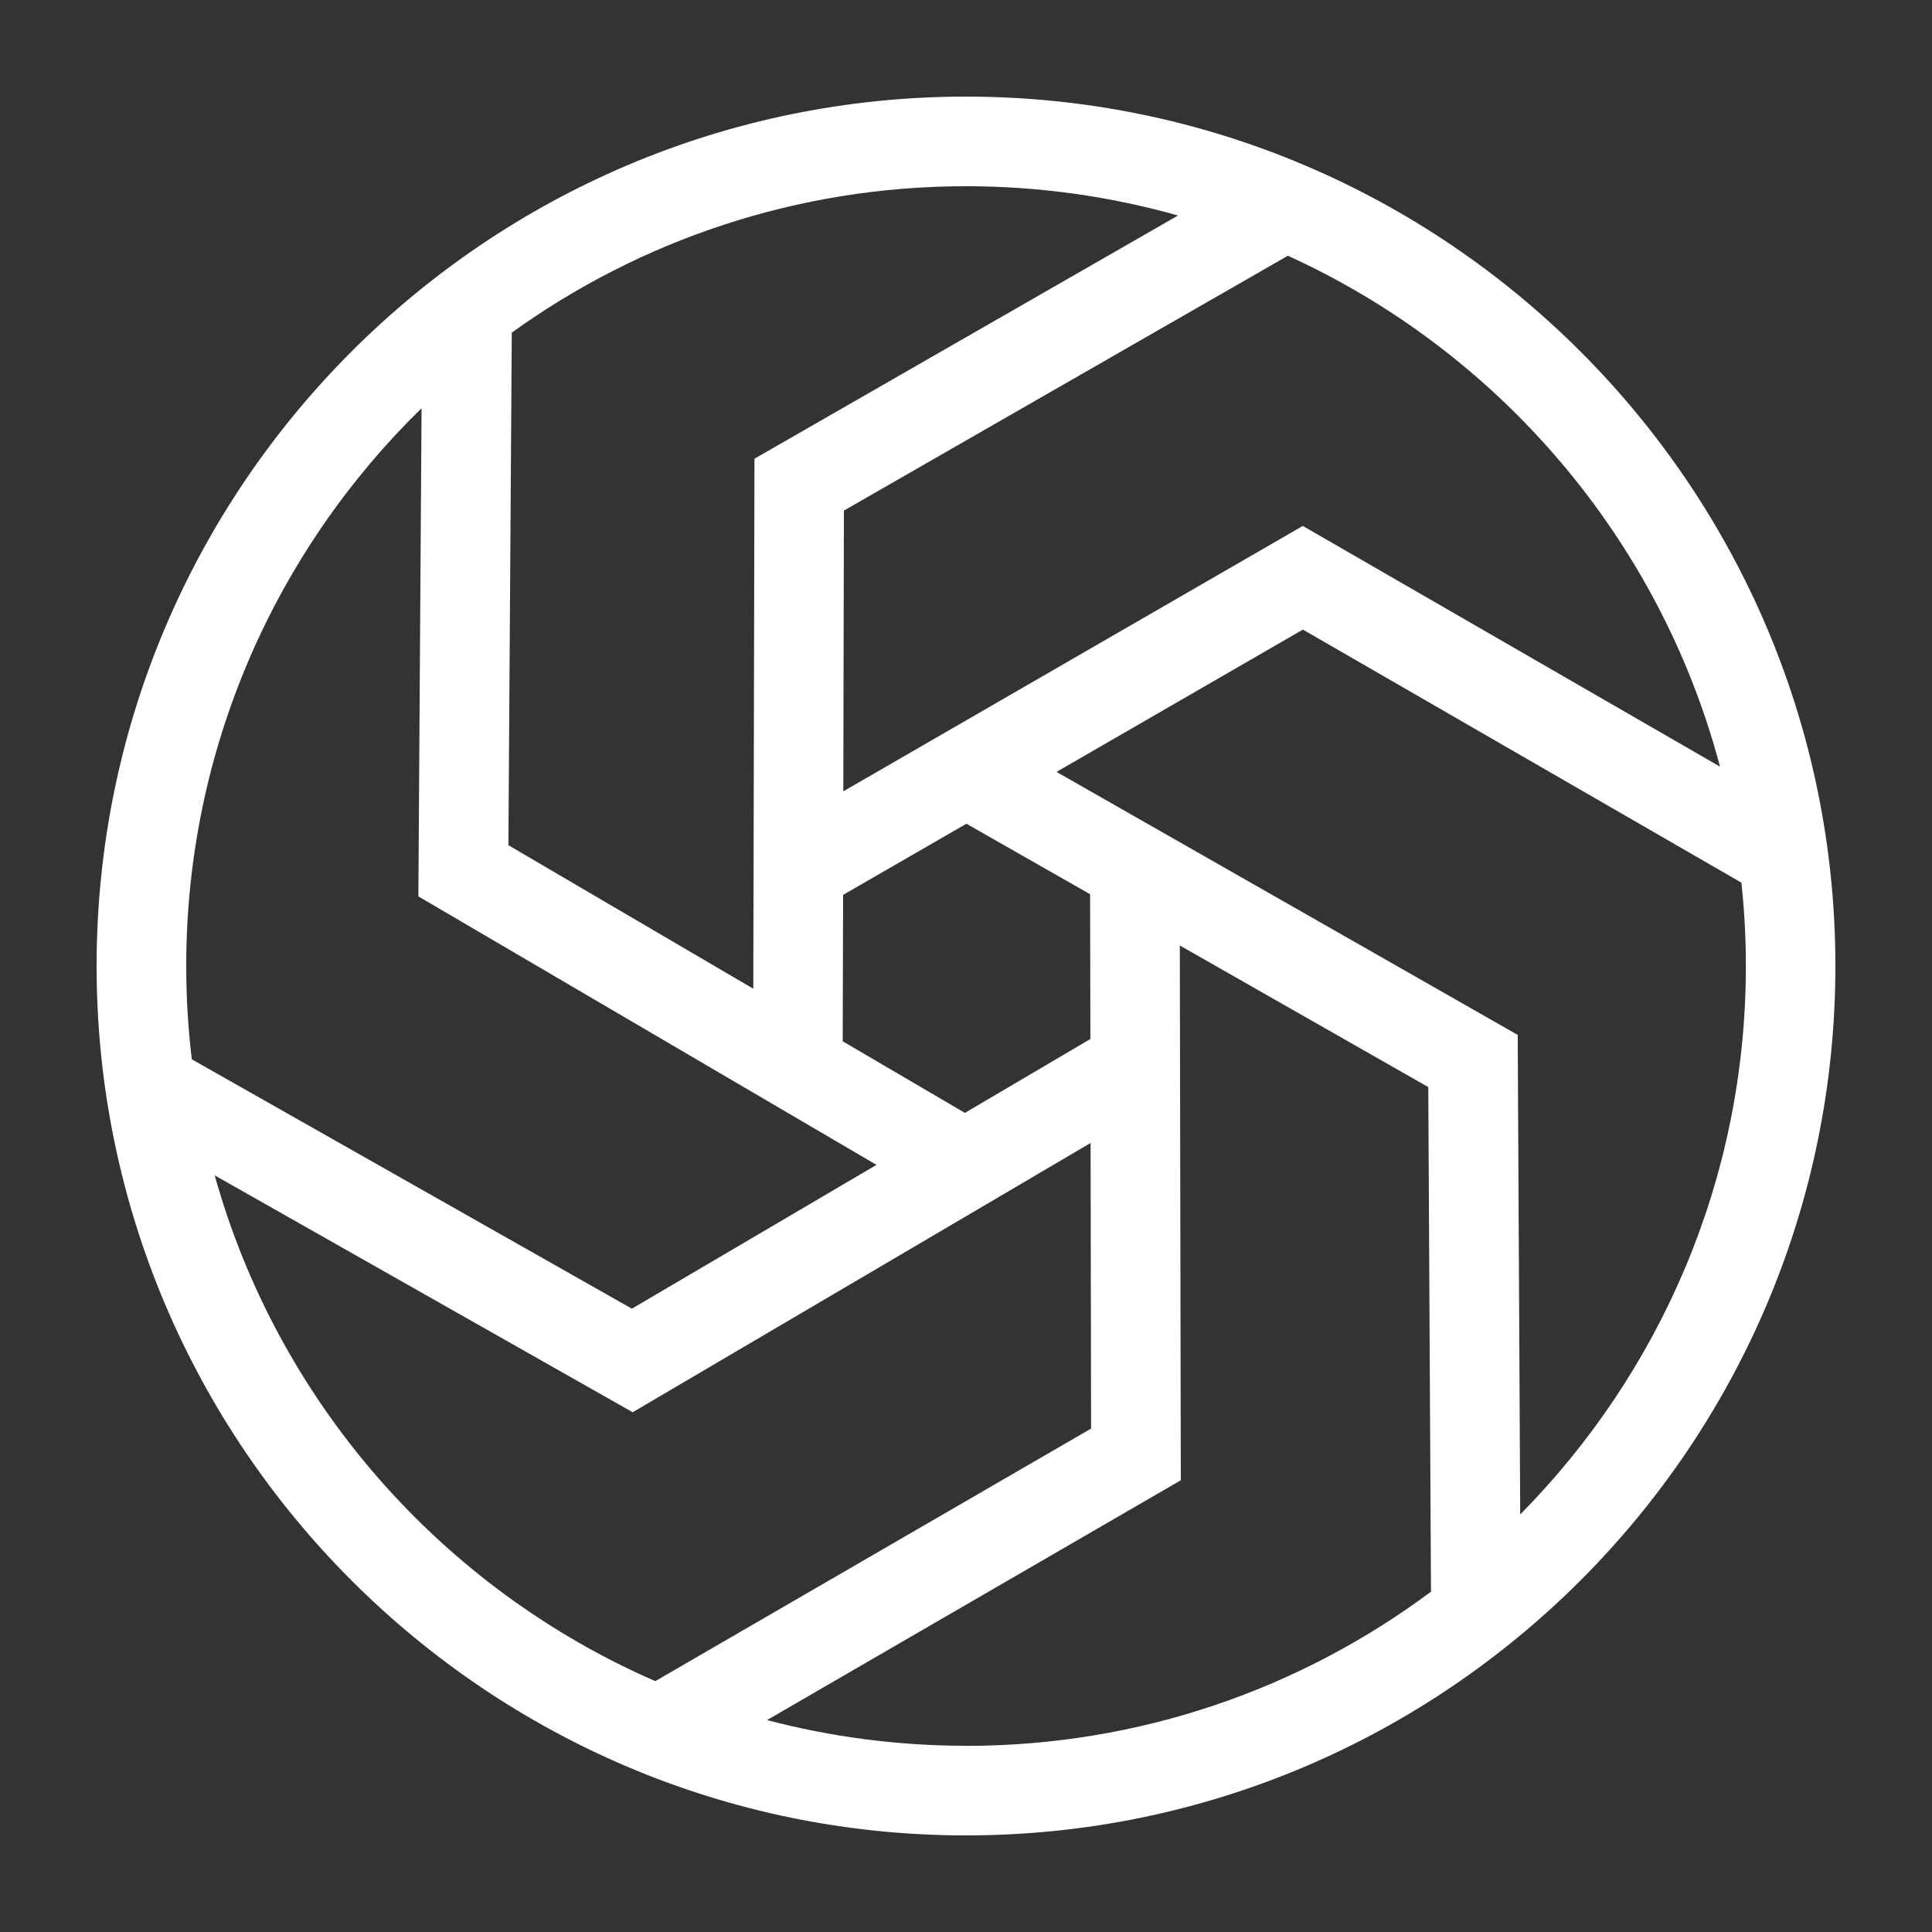 <?xml version="1.0" encoding="UTF-8"?>
<svg id="Layer_1" data-name="Layer 1" xmlns="http://www.w3.org/2000/svg" viewBox="0 0 194 194">
  <rect x="0" y="0" width="194" height="194" fill="#333333" stroke="none"/>
  <defs>
    <style>
      .cls-1 {
        fill: #fff;
      }
    </style>
  </defs>
  <path class="cls-1" d="M97,9.7C48.86,9.7,9.7,48.86,9.7,97s39.16,87.3,87.3,87.3,87.3-39.16,87.3-87.3S145.14,9.7,97,9.7ZM172.71,76.98l-41.89-24.17-46.14,26.65.06-28.19,44.58-25.59c21.18,9.64,37.34,28.43,43.39,51.3ZM97.05,82.72l12.41,7.07.03,14.54-12.6,7.42-12.27-7.19.04-14.7,12.39-7.15ZM51.39,33.4c12.85-9.25,28.61-14.7,45.61-14.7,7.38,0,14.52,1.03,21.29,2.94l-42.53,24.42-.09,41.19-.03,12.03-24.59-14.41.34-51.48ZM18.7,97c0-21.92,9.06-41.78,23.63-56.01l-.32,49.02,46,26.96-24.56,14.44-44.19-25.04c-.37-3.08-.56-6.2-.56-9.38ZM21.57,118.03l41.96,23.78,35.65-20.96,10.33-6.08.05,28.68-43.76,25.36c-21.42-9.33-37.87-27.97-44.24-50.78ZM97,175.3c-6.9,0-13.6-.9-19.98-2.58l41.55-24.08-.1-53.7,24.95,14.22.27,50.67c-13.05,9.72-29.21,15.48-46.69,15.48ZM152.65,152.04l-.25-48.12-46.31-26.41,24.74-14.29,44.03,25.41c.3,2.76.45,5.55.45,8.39,0,21.43-8.66,40.88-22.65,55.04Z"/>
</svg>